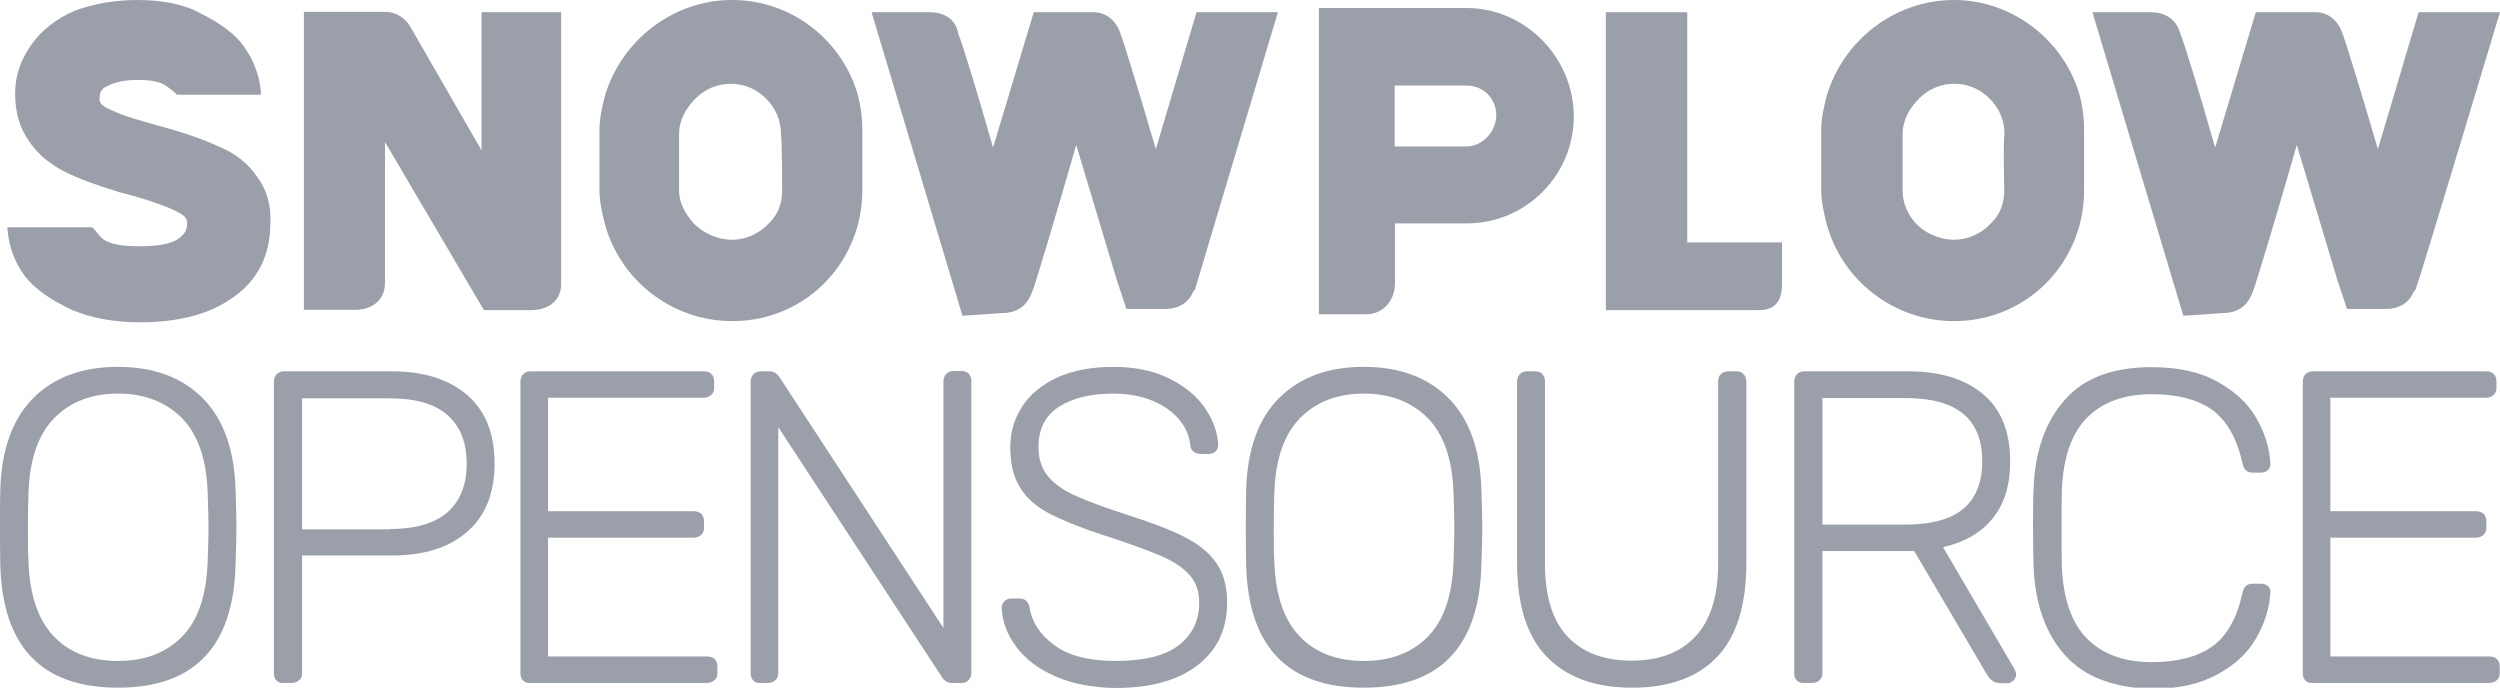 <svg version="1.1" xmlns="http://www.w3.org/2000/svg" xmlns:xlink="http://www.w3.org/1999/xlink" x="0" y="0" viewBox="0 0 841.6 231.5" xml:space="preserve" enable-background="new 0 0 841.6 231.5"><style type="text/css">.st0{display:none}.st1{display:inline}.st2{fill:#34373d}.st3{fill:#9b9faa}</style><g id="Layer_14_copy_3"><g><g><path class="st3" d="M0.1,190.1c-0.1-3-0.1-7.2-0.1-12.6s0-9.6,0.1-12.6C0.5,151.3,4.2,141,11.2,134c7-7,16.5-10.5,28.5-10.5 S61.2,127,68.2,134c7,7,10.7,17.3,11.1,30.9c0.2,6,0.3,10.2,0.3,12.6s-0.1,6.6-0.3,12.6c-0.7,27.6-13.9,41.4-39.6,41.4 C14,231.5,0.8,217.7,0.1,190.1z M61.3,214.3c5.3-5.4,8.2-13.8,8.6-25c0.2-6,0.3-9.9,0.3-11.8c0-1.9-0.1-5.8-0.3-11.8 c-0.4-11.2-3.3-19.5-8.7-25c-5.4-5.4-12.6-8.2-21.4-8.2c-8.9,0-16.1,2.7-21.5,8.2c-5.4,5.5-8.3,13.8-8.7,25 c-0.1,3-0.2,7-0.2,11.8c0,4.9,0,8.8,0.2,11.8c0.4,11.2,3.3,19.5,8.6,25c5.3,5.5,12.5,8.2,21.5,8.2S55.9,219.8,61.3,214.3z"/><path class="st3" d="M93.1,229.1c-0.6-0.6-0.9-1.4-0.9-2.4v-98.2c0-1,0.3-1.8,0.9-2.5c0.6-0.6,1.4-1,2.4-1H132 c10.7,0,19.1,2.7,25.3,8c6.2,5.4,9.2,13,9.2,23c0,10-3.1,17.7-9.2,23c-6.2,5.4-14.6,8-25.3,8h-30.3v39.6c0,1-0.3,1.8-1,2.4 c-0.7,0.6-1.5,0.9-2.5,0.9h-2.7C94.5,230,93.7,229.7,93.1,229.1z M131.2,178.1c8.6,0,15-1.9,19.4-5.6c4.3-3.8,6.5-9.2,6.5-16.4 s-2.2-12.7-6.5-16.4c-4.3-3.8-10.8-5.6-19.4-5.6h-29.5v44.1H131.2z"/><path class="st3" d="M176.1,229.1c-0.6-0.6-0.9-1.4-0.9-2.4v-98.2c0-1,0.3-1.8,0.9-2.5c0.6-0.6,1.4-1,2.4-1H237 c1.1,0,1.9,0.3,2.5,0.9c0.6,0.6,0.9,1.5,0.9,2.5v2.2c0,1-0.3,1.8-1,2.4c-0.7,0.6-1.5,0.9-2.5,0.9h-52.4v38.2h49 c1.1,0,2,0.3,2.6,0.9c0.6,0.6,0.9,1.5,0.9,2.5v2.2c0,1-0.3,1.8-1,2.4c-0.7,0.6-1.5,0.9-2.5,0.9h-49V221h53.5c1.1,0,2,0.3,2.6,0.9 c0.6,0.6,0.9,1.5,0.9,2.5v2.2c0,1-0.3,1.8-1,2.4c-0.7,0.6-1.5,0.9-2.5,0.9h-59.7C177.5,230,176.7,229.7,176.1,229.1z"/><path class="st3" d="M253.6,229.1c-0.6-0.6-0.9-1.4-0.9-2.4v-98.2c0-1,0.3-1.8,0.9-2.5c0.6-0.6,1.4-1,2.4-1h3.1 c1.3,0,2.3,0.6,3.2,1.8l55.3,84.6v-83c0-1,0.3-1.8,0.9-2.5c0.6-0.6,1.4-1,2.4-1h2.7c1.1,0,2,0.3,2.5,0.9c0.6,0.6,0.9,1.5,0.9,2.5 v98.1c0,1-0.3,1.8-0.9,2.5c-0.6,0.7-1.4,1-2.4,1h-3.3c-1.3,0-2.4-0.6-3.2-1.8l-55.2-84.3v82.8c0,1-0.3,1.8-1,2.4 c-0.7,0.6-1.5,0.9-2.5,0.9H256C255,230,254.2,229.7,253.6,229.1z"/><path class="st3" d="M355.3,227.7c-5.8-2.5-10.2-5.9-13.2-10c-3.1-4.1-4.7-8.5-4.9-13.2c0-0.8,0.3-1.5,0.9-2.1 c0.6-0.6,1.4-0.9,2.2-0.9h3c1.8,0,2.9,1,3.3,3c0.7,4.8,3.4,9,8.2,12.6c4.8,3.6,11.7,5.4,20.7,5.4c9.5,0,16.6-1.7,21.2-5.2 c4.6-3.5,7-8.3,7-14.5c0-3.8-1.1-6.9-3.4-9.4c-2.2-2.4-5.5-4.6-9.8-6.4c-4.3-1.8-10.8-4.2-19.5-7c-7.7-2.5-13.7-5-18.1-7.3 c-4.4-2.4-7.6-5.3-9.7-8.9c-2.1-3.5-3.1-7.9-3.1-13.3c0-5.1,1.4-9.7,4.1-13.8c2.7-4.1,6.7-7.3,11.9-9.7 c5.2-2.3,11.4-3.5,18.6-3.5c7.4,0,13.7,1.3,19.1,4c5.3,2.7,9.3,6,12,10.1c2.7,4,4.1,8.1,4.3,12.2c0,0.8-0.3,1.5-0.8,2.1 c-0.6,0.6-1.3,0.9-2.3,0.9h-3c-0.7,0-1.4-0.2-2.1-0.7c-0.7-0.5-1.1-1.2-1.2-2.3c-0.6-5-3.3-9.1-8-12.4 c-4.8-3.2-10.7-4.9-17.9-4.9c-7.7,0-13.8,1.5-18.4,4.5c-4.6,3-6.8,7.5-6.8,13.5c0,3.9,1,7.1,3.1,9.7c2,2.5,5.1,4.8,9.2,6.6 c4.1,1.9,10.1,4.1,18.1,6.7c8.2,2.6,14.6,5.1,19.2,7.5c4.6,2.4,8.1,5.3,10.4,8.7c2.3,3.4,3.5,7.8,3.5,13.2c0,9-3.4,16-10,21.1 c-6.7,5.1-15.9,7.6-27.6,7.6C367.8,231.5,361,230.2,355.3,227.7z"/><path class="st3" d="M419.5,190.1c-0.1-3-0.1-7.2-0.1-12.6s0-9.6,0.1-12.6c0.4-13.6,4.1-23.9,11.1-30.9c7-7,16.5-10.5,28.5-10.5 s21.5,3.5,28.5,10.5c7,7,10.7,17.3,11.1,30.9c0.2,6,0.3,10.2,0.3,12.6s-0.1,6.6-0.3,12.6c-0.7,27.6-13.9,41.4-39.6,41.4 C433.4,231.5,420.2,217.7,419.5,190.1z M480.7,214.3c5.3-5.4,8.2-13.8,8.6-25c0.2-6,0.3-9.9,0.3-11.8c0-1.9-0.1-5.8-0.3-11.8 c-0.4-11.2-3.3-19.5-8.7-25c-5.4-5.4-12.6-8.2-21.4-8.2c-8.9,0-16.1,2.7-21.5,8.2c-5.4,5.5-8.3,13.8-8.7,25 c-0.1,3-0.2,7-0.2,11.8c0,4.9,0,8.8,0.2,11.8c0.4,11.2,3.3,19.5,8.6,25c5.3,5.5,12.5,8.2,21.5,8.2S475.3,219.8,480.7,214.3z"/><path class="st3" d="M520.7,221.1c-6.7-6.9-10-17.5-10-31.7v-60.9c0-1,0.3-1.8,0.9-2.5c0.6-0.6,1.4-1,2.4-1h2.7 c1.1,0,2,0.3,2.5,0.9c0.6,0.6,0.9,1.5,0.9,2.5v61.3c0,11,2.5,19.2,7.6,24.6c5.1,5.4,12.3,8.1,21.6,8.1c9.2,0,16.3-2.7,21.4-8.1 c5.1-5.4,7.7-13.6,7.7-24.6v-61.3c0-1.1,0.3-2,1-2.5c0.6-0.6,1.5-0.9,2.5-0.9h2.7c1,0,1.8,0.3,2.4,1c0.6,0.7,0.9,1.5,0.9,2.5 v60.9c0,14.3-3.3,24.9-9.9,31.8c-6.6,6.9-16.2,10.3-28.6,10.3C536.9,231.5,527.4,228,520.7,221.1z"/><path class="st3" d="M604.9,229.1c-0.6-0.6-0.9-1.4-0.9-2.4v-98.2c0-1,0.3-1.8,0.9-2.5c0.6-0.6,1.4-1,2.4-1h34.9 c10.8,0,19.2,2.5,25.4,7.7c6.1,5.1,9.1,12.7,9.1,22.6c0,7.9-1.9,14.3-5.8,19.1c-3.9,4.9-9.5,8.1-16.8,9.8l24.1,41.1 c0.3,0.6,0.5,1.2,0.5,1.7c0,0.8-0.3,1.5-0.9,2.1c-0.6,0.6-1.3,0.9-2.1,0.9h-1.8c-1.5,0-2.6-0.3-3.4-1c-0.8-0.6-1.5-1.7-2.3-3.1 l-23.8-40.4h-30.9v41.1c0,1-0.3,1.8-1,2.4c-0.7,0.6-1.5,0.9-2.5,0.9h-2.7C606.3,230,605.5,229.7,604.9,229.1z M641.5,176.6 c8.7,0,15.2-1.8,19.4-5.3c4.2-3.5,6.4-8.9,6.4-16c0-7.1-2.1-12.4-6.4-16c-4.3-3.5-10.7-5.3-19.4-5.3h-28v42.6H641.5z"/><path class="st3" d="M695.1,220.5c-6.5-7.3-10-17.2-10.5-29.6c-0.1-2.7-0.2-7.1-0.2-13.2c0-6.2,0-10.7,0.2-13.5 c0.5-12.4,4-22.3,10.5-29.6c6.5-7.4,16.2-11,29.2-11c8.9,0,16.3,1.6,22.2,4.9c5.9,3.3,10.3,7.3,13.1,12.3c2.9,5,4.4,10,4.7,15.2 v0.3c0,0.8-0.3,1.5-0.9,2c-0.6,0.5-1.3,0.8-2.2,0.8h-3c-1.8,0-2.9-1.1-3.3-3.2c-1.9-8.5-5.4-14.5-10.3-18 c-5-3.5-11.8-5.2-20.2-5.2c-9.4,0-16.7,2.7-21.9,8c-5.2,5.3-8,13.5-8.4,24.5c-0.1,2.7-0.1,6.9-0.1,12.4c0,5.6,0,9.9,0.1,12.8 c0.4,11,3.2,19.2,8.4,24.5c5.2,5.3,12.5,8,21.9,8c8.5,0,15.2-1.7,20.2-5.2c5-3.5,8.4-9.5,10.3-18c0.4-2.1,1.5-3.2,3.3-3.2h3 c0.9,0,1.7,0.3,2.3,0.8c0.6,0.6,0.9,1.3,0.8,2.2c-0.3,5.2-1.9,10.3-4.7,15.2c-2.8,5-7.2,9.1-13.1,12.3 c-5.9,3.3-13.3,4.9-22.2,4.9C711.3,231.5,701.6,227.8,695.1,220.5z"/><path class="st3" d="M776.1,229.1c-0.6-0.6-0.9-1.4-0.9-2.4v-98.2c0-1,0.3-1.8,0.9-2.5c0.6-0.6,1.4-1,2.4-1H837 c1.1,0,1.9,0.3,2.5,0.9c0.6,0.6,0.9,1.5,0.9,2.5v2.2c0,1-0.3,1.8-1,2.4c-0.7,0.6-1.5,0.9-2.5,0.9h-52.4v38.2h49 c1.1,0,2,0.3,2.6,0.9c0.6,0.6,0.9,1.5,0.9,2.5v2.2c0,1-0.3,1.8-1,2.4c-0.7,0.6-1.5,0.9-2.5,0.9h-49V221h53.5c1.1,0,2,0.3,2.6,0.9 c0.6,0.6,0.9,1.5,0.9,2.5v2.2c0,1-0.3,1.8-1,2.4c-0.7,0.6-1.5,0.9-2.5,0.9h-59.7C777.5,230,776.7,229.7,776.1,229.1z"/></g><g><g><g><path class="st3" d="M246.5,0c-20.1,0-37.4,13.7-42.9,32.4c-0.9,3.6-1.8,7.3-1.8,11.4c0,3.6,0,16.4,0,20.1 c0,4.1,0.9,7.8,1.8,11.4c5,18.7,22.3,32.8,42.9,32.8s37.4-13.7,42.4-32.8c0.9-3.6,1.4-7.3,1.4-11.4c0-3.6,0-16.4,0-20.1 c0-4.1-0.5-7.8-1.4-11.4C283.9,14.1,267,0,246.5,0z M263.3,64.3c0,4.1-1.4,7.8-4.1,10.5c-3.2,3.6-7.8,5.9-12.8,5.9 c-5,0-10-2.3-13.2-5.9c-2.3-2.7-4.6-6.4-4.6-10.5c0-3.6,0-15.5,0-19.2c0-4.6,2.3-8.7,5.5-11.9c3.2-3.2,7.3-5,11.9-5 c4.6,0,8.7,1.8,11.9,5c3.2,3.2,5,7.3,5,11.9C263.3,48.8,263.3,60.7,263.3,64.3z"/></g></g><g><g><path class="st3" d="M657.8,0c-20.1,0-37.4,13.7-42.9,32.4c-0.9,3.6-1.8,7.3-1.8,11.4c0,3.6,0,16.4,0,20.1 c0,4.1,0.9,7.8,1.8,11.4c5,18.7,22.3,32.8,42.9,32.8c20.5,0,37.4-13.7,42.4-32.8c0.9-3.6,1.4-7.3,1.4-11.4c0-3.6,0-16.4,0-20.1 c0-4.1-0.5-7.8-1.4-11.4C695.2,14.1,677.9,0,657.8,0z M674.7,64.3c0,4.1-1.4,7.8-4.1,10.5c-3.2,3.6-7.8,5.9-12.8,5.9 c-5,0-10-2.3-13.2-5.9c-2.3-2.7-4.1-6.4-4.1-10.5c0-3.6,0-15.5,0-19.2c0-4.6,2.3-8.7,5.5-11.9c3.2-3.2,7.3-5,11.9-5 s8.7,1.8,11.9,5c3.2,3.2,5,7.3,5,11.9C674.3,48.8,674.7,60.7,674.7,64.3z"/></g></g><g><path class="st3" d="M189.5,4.1h-27.4v46.5l-24.2-42c0,0-2.7-4.6-8.2-4.6c-1.8,0-27.4,0-27.4,0v100.3c0,0,12.3,0,17.3,0 c5,0,10-2.7,10-9.1c0-3.6,0-26.5,0-47.4l33.3,56.6h16c5,0,10-2.7,10-8.7V4.1H189.5z"/></g><g><path class="st3" d="M568,81.6V4.1h-27.4v100.3c0,0,48.3,0,51.5,0c6.4,0,7.8-4.1,7.8-9.1s0-13.7,0-13.7H568z"/></g><g><path class="st3" d="M493.7,2.7c-3.2,0-49.7,0-49.7,0v103.1c0,0,10.9,0,16,0s9.6-4.1,9.6-10.5c0-1.8,0-20.1,0-20.1h24.2 c20.1,0,36-16.4,36-36S513.7,2.7,493.7,2.7z M493.7,49.3h-24.2c0-6.8,0-13.7,0-20.5h24.2c5.9,0,10,4.6,10,10 S499.1,49.3,493.7,49.3z"/></g><g><path class="st3" d="M337.2,105.4c6.4,0,9.1-3.6,10.5-7.8c0.5-0.9,7.8-25.1,14.6-48.8L376,94.4l3.2,9.6c0,0,8.7,0,13.2,0 s7.8-2.3,9.1-5.5c0.5-0.9,0.9-0.9,0.9-1.4c0.5-1.8,27.8-93,27.8-93h-27.4l-13.7,46.1c-5.5-18.7-10.9-36.5-11.9-38.8 c-1.4-4.6-5-7.3-9.1-7.3c-2.7,0-19.2,0-20.1,0l0,0l-13.7,45.6C329,31,323.5,13.2,322.6,11.4c-0.9-5.5-5.5-7.3-9.6-7.3 c-6.4,0-19.6,0-19.6,0L324,106.3L337.2,105.4z"/></g><g><path class="st3" d="M748.1,105.4c6.4,0,9.1-3.6,10.5-7.8c0.5-0.9,7.8-25.1,14.6-48.8l13.7,45.6l3.2,9.6c0,0,8.7,0,13.2,0 s7.8-2.3,9.1-5.5c0.5-0.9,0.9-0.9,0.9-1.4c0.9-1.8,28.3-93,28.3-93h-27.4l-13.7,46.1c-5.5-18.7-10.9-36.5-11.9-38.8 c-1.4-4.6-5-7.3-9.1-7.3c-2.7,0-19.2,0-20.1,0l0,0l-13.7,45.6C740.4,31,734.9,13.2,734,11.4c-1.4-5.5-5.9-7.3-10-7.3 c-6.4,0-19.6,0-19.6,0l30.6,102.2L748.1,105.4z"/></g><g><path class="st3" d="M86.4,59.3c-2.7-4.1-7.3-7.8-12.8-10c-5-2.3-11.4-4.6-19.6-6.8c-6.4-1.8-11.4-3.2-14.6-4.6 c-3.2-1.4-5.9-2.3-5.9-4.6s0.9-3.6,2.3-4.1c2.3-1.4,5.9-2.3,10.5-2.3c4.1,0,7.8,0.5,10,2.3c2.7,1.8,3.2,2.7,3.2,2.7l0,0h28.3 v-1.4c-0.5-5-2.3-10-5.5-14.6S74.1,7.8,67.7,4.6C62.2,1.4,54.5,0,46.2,0c-7.8,0-15.1,1.4-21,3.6c-6.4,2.7-11.4,6.8-14.6,11.4 c-3.6,5-5.5,10.5-5.5,16.4c0,6.4,1.4,11.4,4.6,16c2.7,4.1,6.8,7.8,12.3,10.5c4.6,2.3,10.9,4.6,18.2,6.8c7.3,1.8,12.3,3.6,16,5 c3.2,1.4,5,2.3,5.9,3.2c0.5,0.5,0.9,0.9,0.9,2.3c0,2.3-0.9,3.6-2.7,5c-1.8,1.4-5.5,2.7-13.2,2.7c-5.5,0-9.6-0.5-12.3-2.3 c-1.8-1.4-3.2-4.1-4.1-4.1H2.5c0,0,0,0,0,0.5l0,0C2.9,82.5,4.7,88,8.4,93c3.6,4.6,9.1,8.2,16,11.4c6.4,2.7,14.1,4.1,22.8,4.1 c12.8,0,23.3-2.7,31-8.2c8.7-5.9,12.8-14.6,12.8-25.1C91.4,68.9,89.6,63.4,86.4,59.3z"/></g></g></g></g></svg>